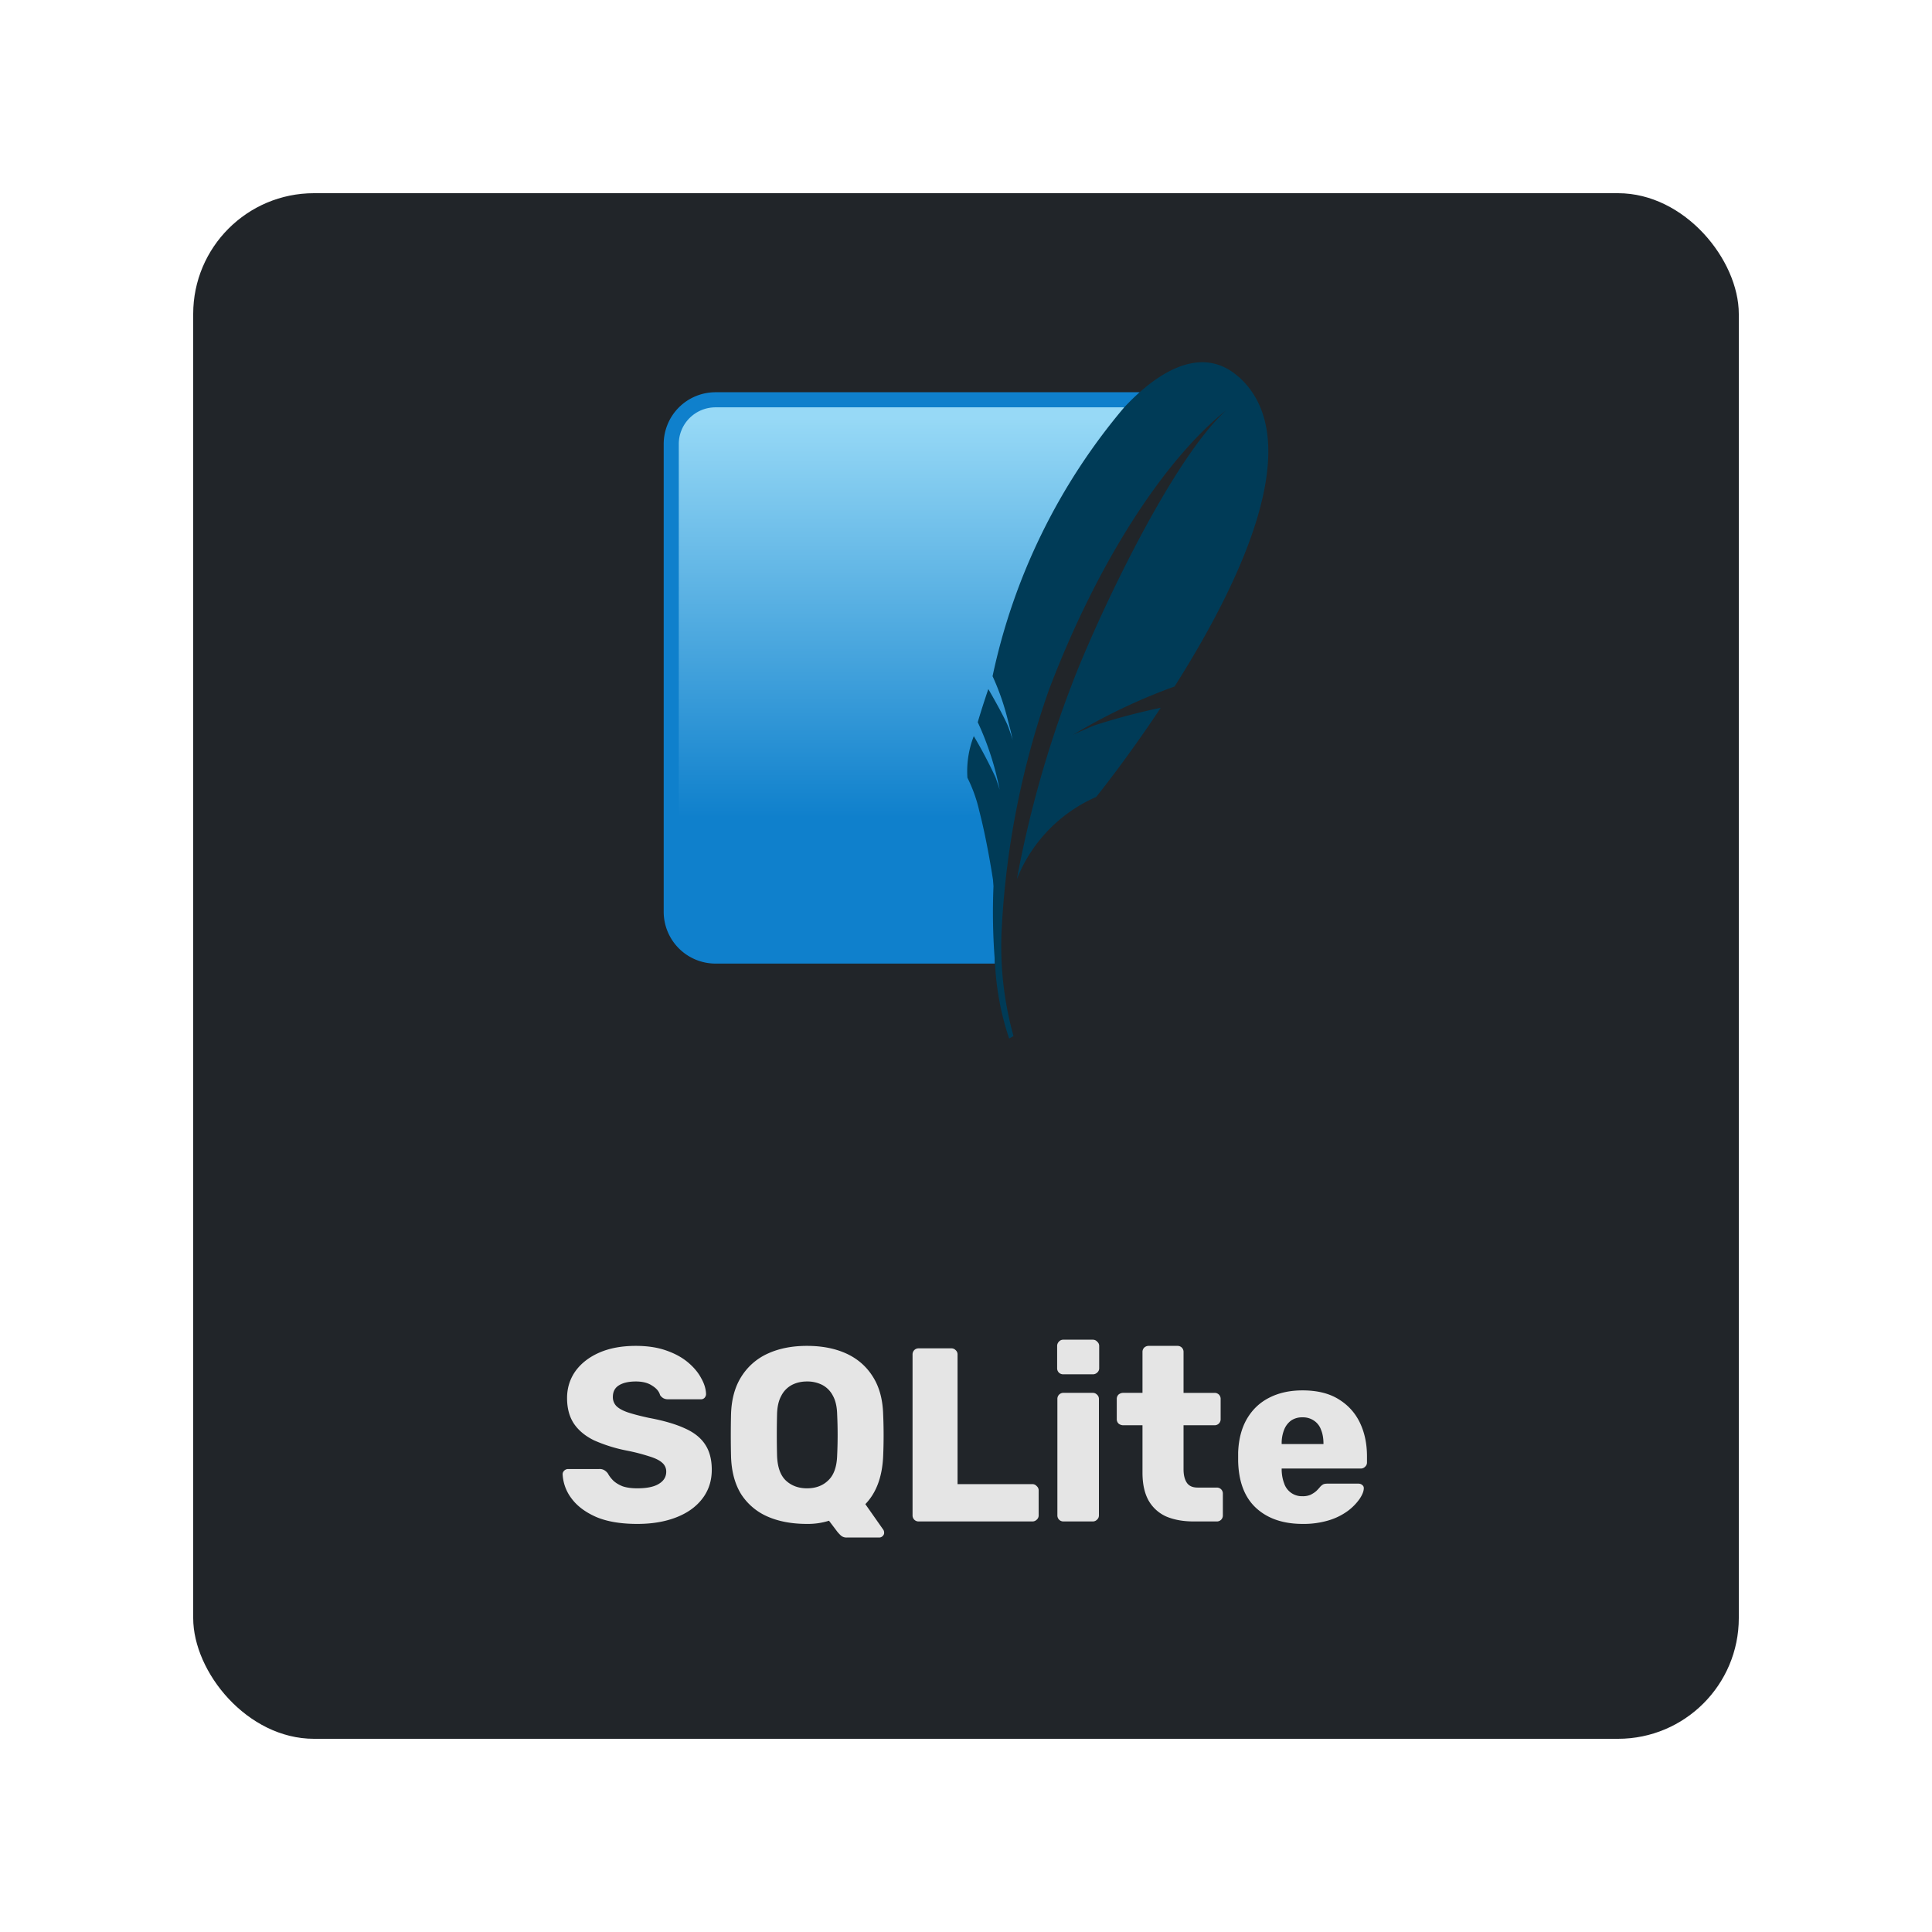 <svg xmlns="http://www.w3.org/2000/svg" width="80" height="80" fill="none"><g filter="url(#a)"><rect width="64" height="64" x="8" y="6" fill="#212529" rx="5"/><path fill="#0f80cc" d="M47.192 14.242h-17.57a2.147 2.147 0 0 0-2.14 2.14V35.76a2.147 2.147 0 0 0 2.14 2.14h11.573c-.132-5.757 1.835-16.931 5.997-23.657Z"/><path fill="url(#b)" d="M46.554 14.867H29.623a1.52 1.52 0 0 0-1.516 1.516v17.962a42 42 0 0 1 13.569-2.684 123.6 123.6 0 0 1 4.878-16.794"/><path fill="#003b57" d="M51.29 13.608c-1.2-1.073-2.66-.642-4.1.634q-.32.286-.638.625A25.4 25.4 0 0 0 41.1 26c.269.586.48 1.196.634 1.822.036.14.069.272.1.384.062.265.1.437.1.437s-.022-.083-.113-.346l-.059-.17-.038-.094c-.16-.373-.6-1.16-.8-1.5-.167.493-.315.954-.438 1.371.415.893.72 1.833.908 2.8 0 0-.03-.115-.171-.515a19 19 0 0 0-.9-1.708 4 4 0 0 0-.264 1.724c.22.44.386.904.493 1.383.334 1.283.566 2.846.566 2.846l.02.263a26 26 0 0 0 .065 3.205c.05 1.055.246 2.099.584 3.1l.18-.1a13.9 13.9 0 0 1-.478-4.628c.188-3.304.84-6.566 1.938-9.688 2.01-5.308 4.8-9.568 7.35-11.6-2.326 2.1-5.474 8.9-6.417 11.418a45.7 45.7 0 0 0-2.254 8A6.2 6.2 0 0 1 45.39 31s1.233-1.521 2.674-3.693q-1.396.291-2.755.733c-.7.294-.889.394-.889.394a24 24 0 0 1 4.215-2.007c2.676-4.215 5.592-10.2 2.656-12.824"/><path fill="#e5e5e5" d="M26.39 61.102q-1.025 0-1.7-.286-.676-.297-1.024-.768a1.8 1.8 0 0 1-.369-1.004q0-.081.061-.143a.23.23 0 0 1 .164-.072h1.29a.37.37 0 0 1 .215.051.5.5 0 0 1 .144.133q.082.154.225.297.154.143.39.236.245.082.603.082.594 0 .891-.184.307-.184.307-.502a.47.47 0 0 0-.163-.369q-.164-.153-.533-.266a8 8 0 0 0-.962-.246 6.3 6.3 0 0 1-1.332-.42q-.542-.266-.829-.686-.287-.43-.287-1.065 0-.624.348-1.116.359-.492.994-.768t1.505-.276q.707 0 1.239.184.543.185.911.491.369.308.553.656.195.338.205.665 0 .082-.061.154a.2.2 0 0 1-.154.061H27.67a.4.4 0 0 1-.194-.04.4.4 0 0 1-.144-.134q-.06-.225-.327-.389-.256-.174-.676-.174-.45 0-.707.164-.245.154-.245.481a.53.53 0 0 0 .133.359q.143.152.46.266.33.113.891.235.932.174 1.506.44.573.257.84.677.266.409.266 1.034 0 .696-.4 1.208-.389.502-1.085.768-.696.267-1.598.266m8.674.564a.35.35 0 0 1-.256-.093 2 2 0 0 1-.133-.143l-.348-.46a2.9 2.9 0 0 1-.912.132q-.942 0-1.638-.307a2.47 2.47 0 0 1-1.086-.921q-.39-.626-.42-1.557a38 38 0 0 1 0-1.771q.031-.922.43-1.547a2.5 2.5 0 0 1 1.096-.952q.697-.318 1.618-.317.932 0 1.628.317.697.319 1.096.952.4.625.43 1.547a20 20 0 0 1 0 1.771q-.061 1.27-.737 1.966l.747 1.065a.2.2 0 0 1 .03.102.17.17 0 0 1-.05.144.2.2 0 0 1-.154.072zm-1.649-2.038q.544 0 .88-.328.35-.327.37-1.044a18 18 0 0 0 0-1.68q-.01-.48-.175-.778a1.04 1.04 0 0 0-.44-.45 1.36 1.36 0 0 0-.635-.144q-.348 0-.624.143a1.04 1.04 0 0 0-.44.451q-.165.297-.175.778a35 35 0 0 0 0 1.68q.02.716.359 1.044.348.328.88.328M38.043 61a.25.25 0 0 1-.184-.072.25.25 0 0 1-.072-.184v-6.656a.25.25 0 0 1 .072-.184.25.25 0 0 1 .184-.072h1.352q.102 0 .174.072a.23.23 0 0 1 .081.184v5.366h3.093q.112 0 .184.082a.23.23 0 0 1 .082.184v1.024a.23.23 0 0 1-.082.184.25.25 0 0 1-.184.072zm5.997 0a.25.25 0 0 1-.184-.072.25.25 0 0 1-.072-.184v-4.813a.25.25 0 0 1 .072-.184.25.25 0 0 1 .184-.072h1.209q.102 0 .174.072.081.072.081.184v4.813a.23.23 0 0 1-.081.184.24.24 0 0 1-.175.072zm-.01-6.093a.25.25 0 0 1-.184-.071.25.25 0 0 1-.072-.185v-.911a.25.25 0 0 1 .072-.184.23.23 0 0 1 .184-.082h1.218q.114 0 .185.082a.23.23 0 0 1 .082.184v.911a.23.23 0 0 1-.082.184.25.25 0 0 1-.184.072zM49.428 61q-.655 0-1.137-.205a1.58 1.58 0 0 1-.727-.655q-.255-.45-.256-1.157v-1.966h-.798a.3.3 0 0 1-.195-.072.25.25 0 0 1-.072-.184v-.83a.25.25 0 0 1 .072-.184.3.3 0 0 1 .195-.072h.798v-1.69a.25.25 0 0 1 .072-.184.27.27 0 0 1 .184-.071h1.188a.25.25 0 0 1 .184.071.25.25 0 0 1 .072.185v1.69h1.28a.25.25 0 0 1 .184.07.25.25 0 0 1 .072.185v.83a.25.25 0 0 1-.072.184.25.25 0 0 1-.184.072h-1.28v1.822q0 .35.133.553.134.205.45.205h.79a.25.25 0 0 1 .184.072.25.25 0 0 1 .071.184v.891a.25.25 0 0 1-.071.184.25.25 0 0 1-.185.072zm4.514.102q-1.209 0-1.925-.655-.717-.655-.748-1.946v-.358q.03-.81.358-1.382.339-.584.922-.881.594-.307 1.383-.307.9 0 1.484.358.594.359.891.973t.297 1.403v.246a.23.23 0 0 1-.082.184.24.24 0 0 1-.174.072h-3.277v.071q.01.298.103.543a.77.77 0 0 0 .758.532.8.8 0 0 0 .337-.06q.144-.073.236-.155a2 2 0 0 0 .143-.153.5.5 0 0 1 .144-.123q.06-.03.184-.03h1.27q.102 0 .164.06.071.052.061.154-.01.174-.174.42a2.2 2.2 0 0 1-.481.492 2.6 2.6 0 0 1-.779.389 3.6 3.6 0 0 1-1.095.153m-.87-3.307h1.73v-.02q0-.329-.102-.574a.75.75 0 0 0-.297-.379.8.8 0 0 0-.471-.133.8.8 0 0 0-.471.133.86.86 0 0 0-.287.379 1.5 1.5 0 0 0-.103.573z"/></g><defs><linearGradient id="b" x1="37.309" x2="37.309" y1="15.306" y2="33.305" gradientUnits="userSpaceOnUse"><stop stop-color="#97d9f6"/><stop offset=".92" stop-color="#0f80cc"/><stop offset="1" stop-color="#0f80cc"/></linearGradient><filter id="a" width="80" height="80" x="0" y="0" color-interpolation-filters="sRGB" filterUnits="userSpaceOnUse"><feFlood flood-opacity="0" result="BackgroundImageFix"/><feColorMatrix in="SourceAlpha" result="hardAlpha" values="0 0 0 0 0 0 0 0 0 0 0 0 0 0 0 0 0 0 127 0"/><feOffset dy="2"/><feGaussianBlur stdDeviation="4"/><feColorMatrix values="0 0 0 0 0 0 0 0 0 0 0 0 0 0 0 0 0 0 0.75 0"/><feBlend in2="BackgroundImageFix" result="effect1_dropShadow_603_787"/><feBlend in="SourceGraphic" in2="effect1_dropShadow_603_787" result="shape"/></filter></defs></svg>